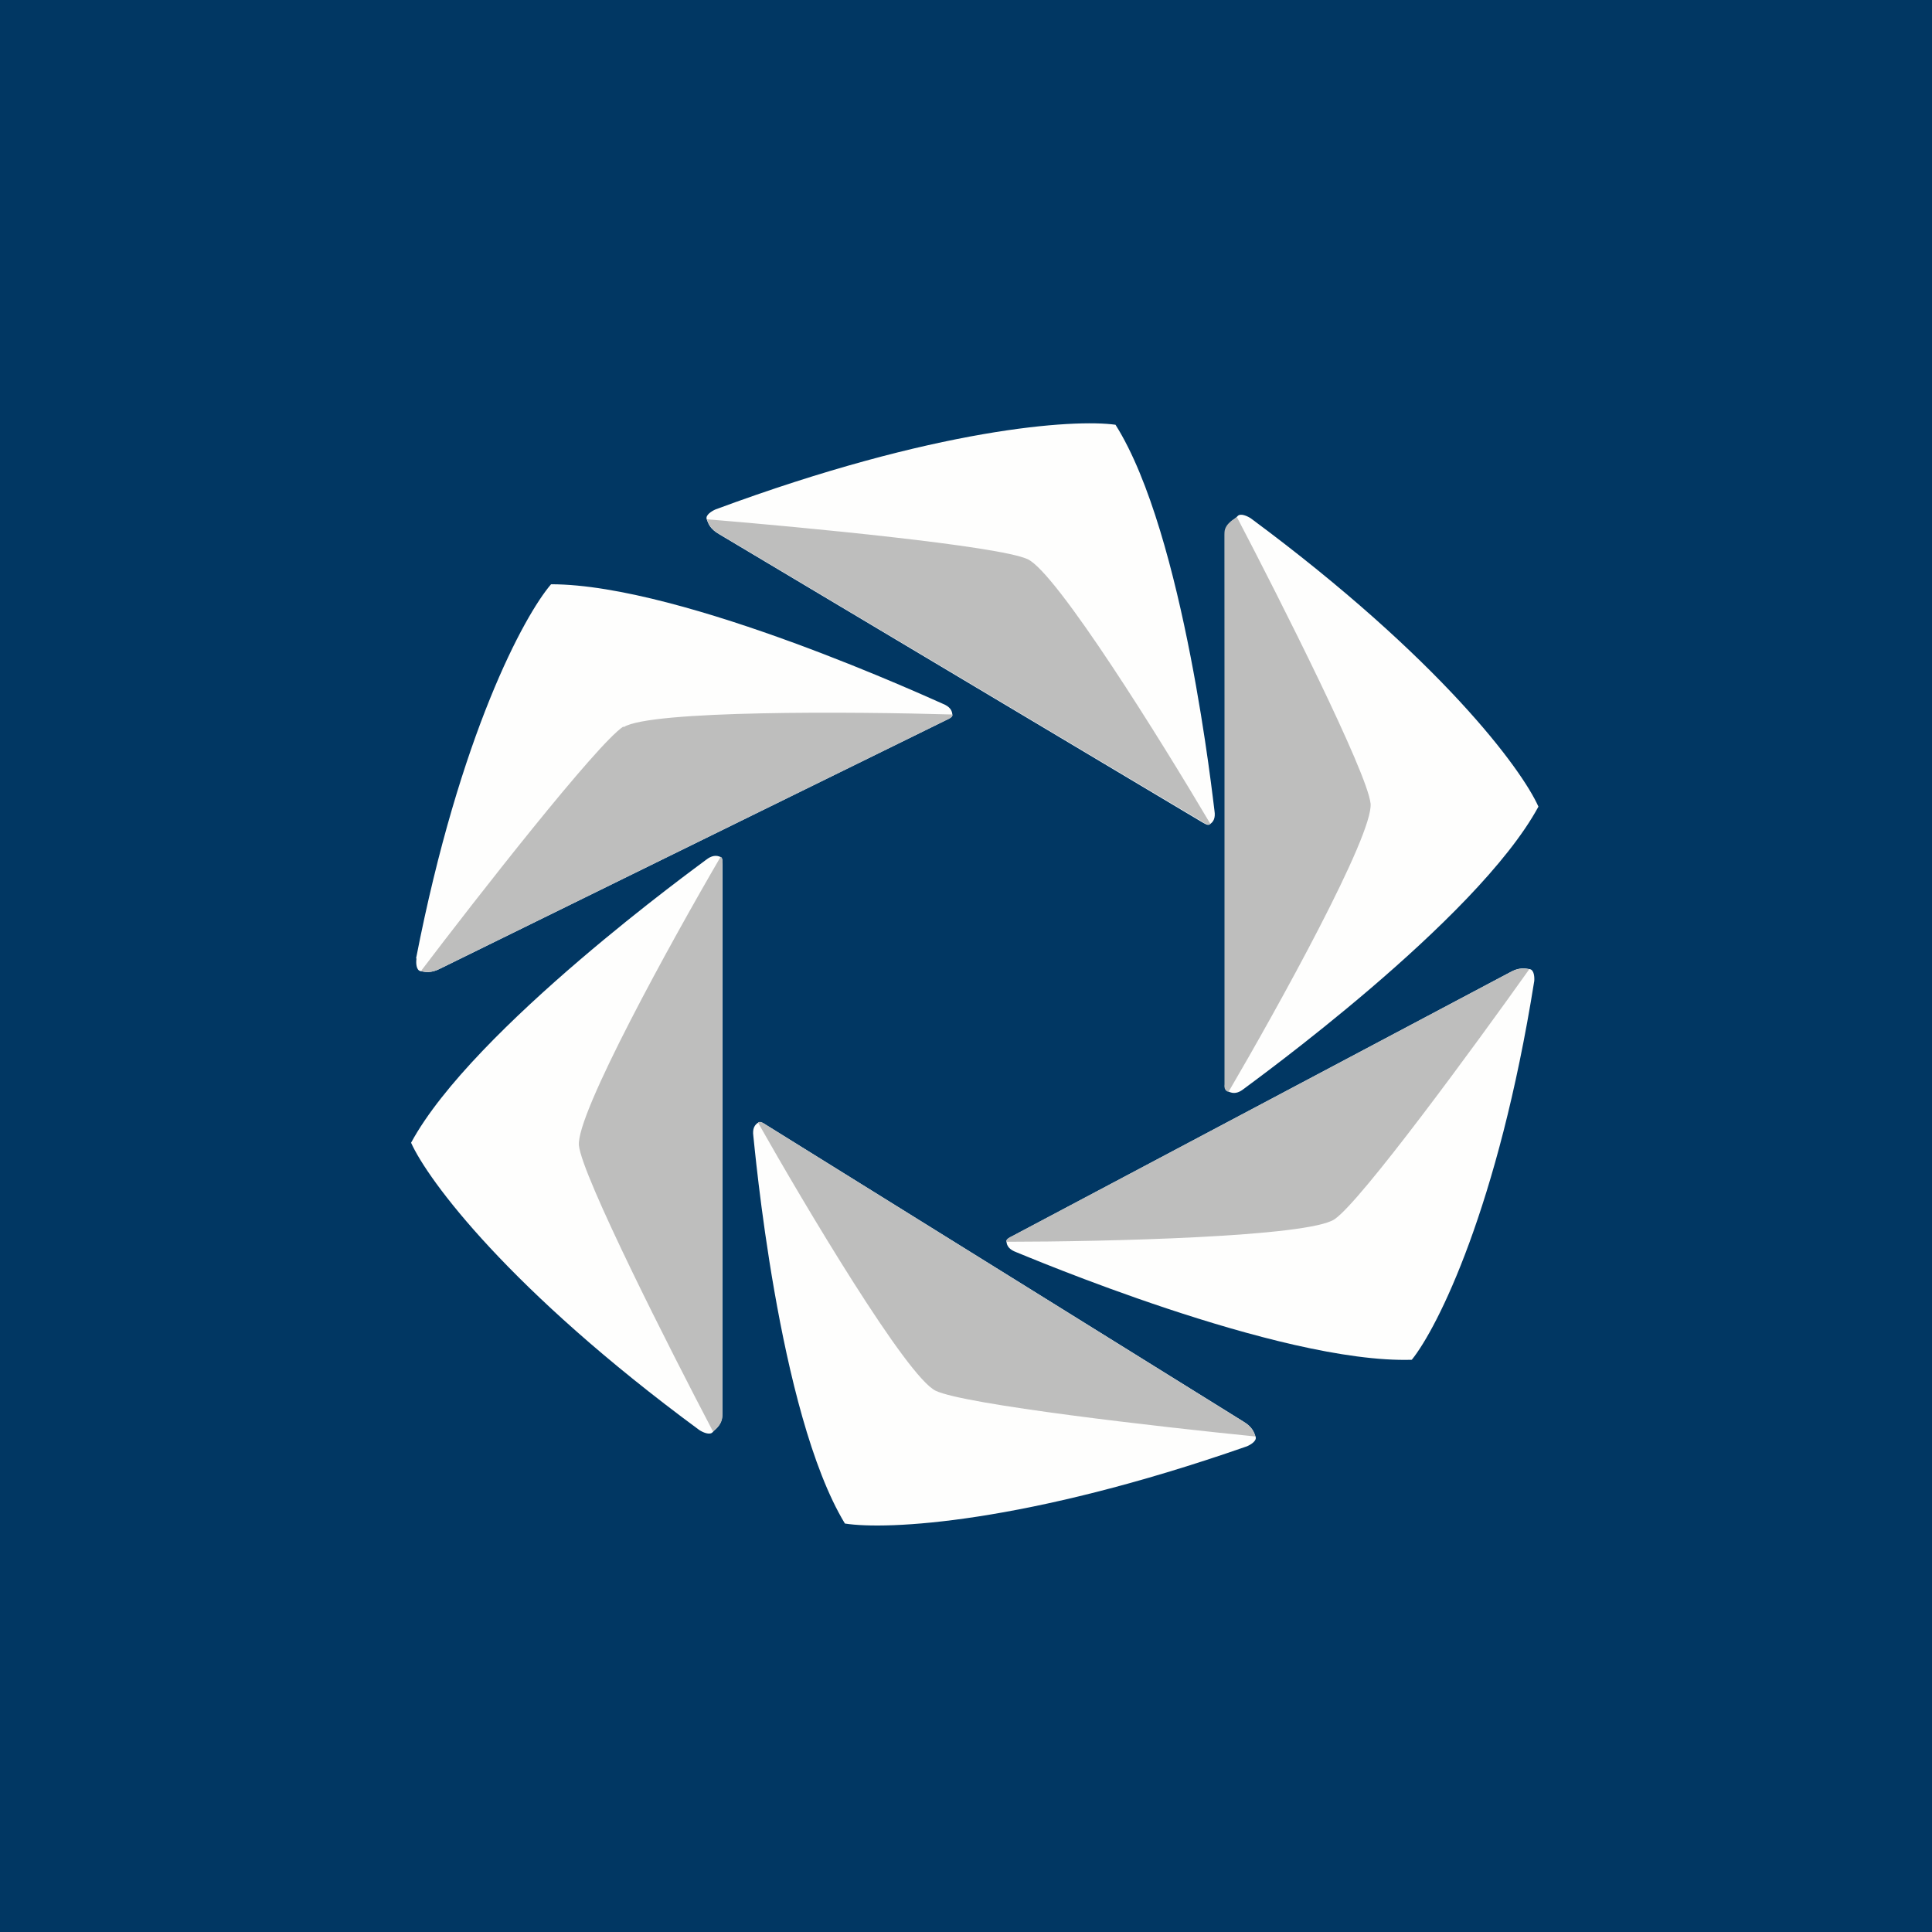 <?xml version="1.0" encoding="UTF-8"?>
<!-- generated by Finnhub -->
<svg viewBox="0 0 55.5 55.5" xmlns="http://www.w3.org/2000/svg">
<path d="M 0,0 H 55.5 V 55.5 H 0 Z" fill="rgb(1, 55, 99)"/>
<path d="M 11.954,27.525 C 13.209,21.087 15.06,17.68 15.83,16.784 C 19.644,16.784 26.888,20.138 27.086,20.218 C 27.283,20.298 27.358,20.407 27.358,20.548 C 27.358,20.604 27.243,20.655 27.156,20.698 L 12.659,27.819 C 12.367,27.969 12.214,27.923 12.082,27.898 C 11.95,27.873 11.948,27.649 11.964,27.541 Z M 20.555,14.634 C 26.888,12.287 30.854,12.034 32.045,12.202 C 34.032,15.351 34.855,23.086 34.888,23.291 C 34.92,23.496 34.863,23.615 34.739,23.688 C 34.689,23.718 34.584,23.648 34.501,23.6 L 20.671,15.353 C 20.387,15.191 20.349,15.04 20.302,14.918 C 20.256,14.796 20.452,14.678 20.555,14.634 Z M 35.936,14.893 C 41.392,18.936 43.715,22.097 44.194,23.172 C 42.416,26.453 35.901,31.144 35.734,31.277 C 35.568,31.41 35.431,31.424 35.299,31.36 C 35.246,31.334 35.194,31.21 35.194,31.116 L 35.184,15.362 C 35.179,15.042 35.463,14.932 35.548,14.83 C 35.632,14.728 35.842,14.83 35.936,14.893 Z M 44.072,28.193 C 43.037,34.681 41.297,38.143 40.556,39.062 C 36.745,39.178 29.395,36.046 29.196,35.972 C 28.996,35.898 28.916,35.792 28.912,35.651 C 28.91,35.594 29.024,35.54 29.11,35.494 L 43.369,27.936 C 43.655,27.776 43.81,27.819 43.943,27.84 C 44.075,27.86 44.084,28.084 44.073,28.193 Z M 35.811,41.551 C 29.431,43.778 25.459,43.956 24.271,43.766 C 22.343,40.583 21.67,32.838 21.641,32.632 C 21.613,32.427 21.671,32.309 21.798,32.238 C 21.848,32.209 21.952,32.28 22.034,32.331 L 35.708,40.83 C 35.989,40.998 36.025,41.15 36.069,41.272 C 36.114,41.395 35.916,41.509 35.811,41.552 Z M 20.086,41.078 C 14.619,37.052 12.29,33.9 11.809,32.827 C 13.587,29.543 20.105,24.84 20.273,24.707 C 20.44,24.573 20.577,24.558 20.709,24.623 C 20.762,24.649 20.755,24.772 20.755,24.866 L 20.751,40.607 C 20.756,40.927 20.56,41.037 20.475,41.139 C 20.39,41.241 20.18,41.141 20.085,41.078 Z" fill="rgb(254, 254, 253)"/>
<path d="M 17.905,20.872 C 17.141,21.377 13.713,25.761 12.095,27.893 C 12.095,27.893 12.319,27.971 12.571,27.86 L 27.193,20.68 C 27.393,20.607 27.359,20.525 27.359,20.525 C 24.533,20.442 18.688,20.399 17.915,20.888 Z M 29.52,16.063 C 28.685,15.68 23.03,15.14 20.308,14.917 C 20.308,14.917 20.356,15.143 20.585,15.294 L 34.545,23.611 C 34.715,23.737 34.77,23.667 34.77,23.667 C 33.367,21.292 30.354,16.446 29.52,16.063 Z M 39.371,23.078 C 39.276,22.189 36.775,17.23 35.536,14.861 C 35.536,14.861 35.191,15.018 35.176,15.285 V 31.15 C 35.152,31.355 35.292,31.364 35.292,31.364 C 36.692,28.973 39.467,23.968 39.372,23.078 Z M 38.339,35.023 C 39.096,34.512 42.38,30.024 43.929,27.845 C 43.929,27.845 43.702,27.774 43.453,27.892 L 29.072,35.512 C 28.875,35.592 28.91,35.672 28.91,35.672 C 31.738,35.67 37.581,35.535 38.339,35.024 Z M 26.874,39.95 C 27.701,40.35 33.344,40.993 36.061,41.265 C 36.061,41.265 36.017,41.039 35.791,40.885 L 22,32.31 C 21.833,32.18 21.776,32.25 21.776,32.25 C 23.132,34.65 26.049,39.552 26.876,39.95 Z M 16.631,32.909 C 16.728,33.798 19.238,38.752 20.481,41.119 C 20.481,41.119 20.738,40.961 20.751,40.694 V 24.829 C 20.776,24.624 20.7,24.615 20.7,24.615 C 19.303,27.009 16.534,32.02 16.631,32.909 Z" fill="rgb(190, 190, 189)"/>
</svg>
